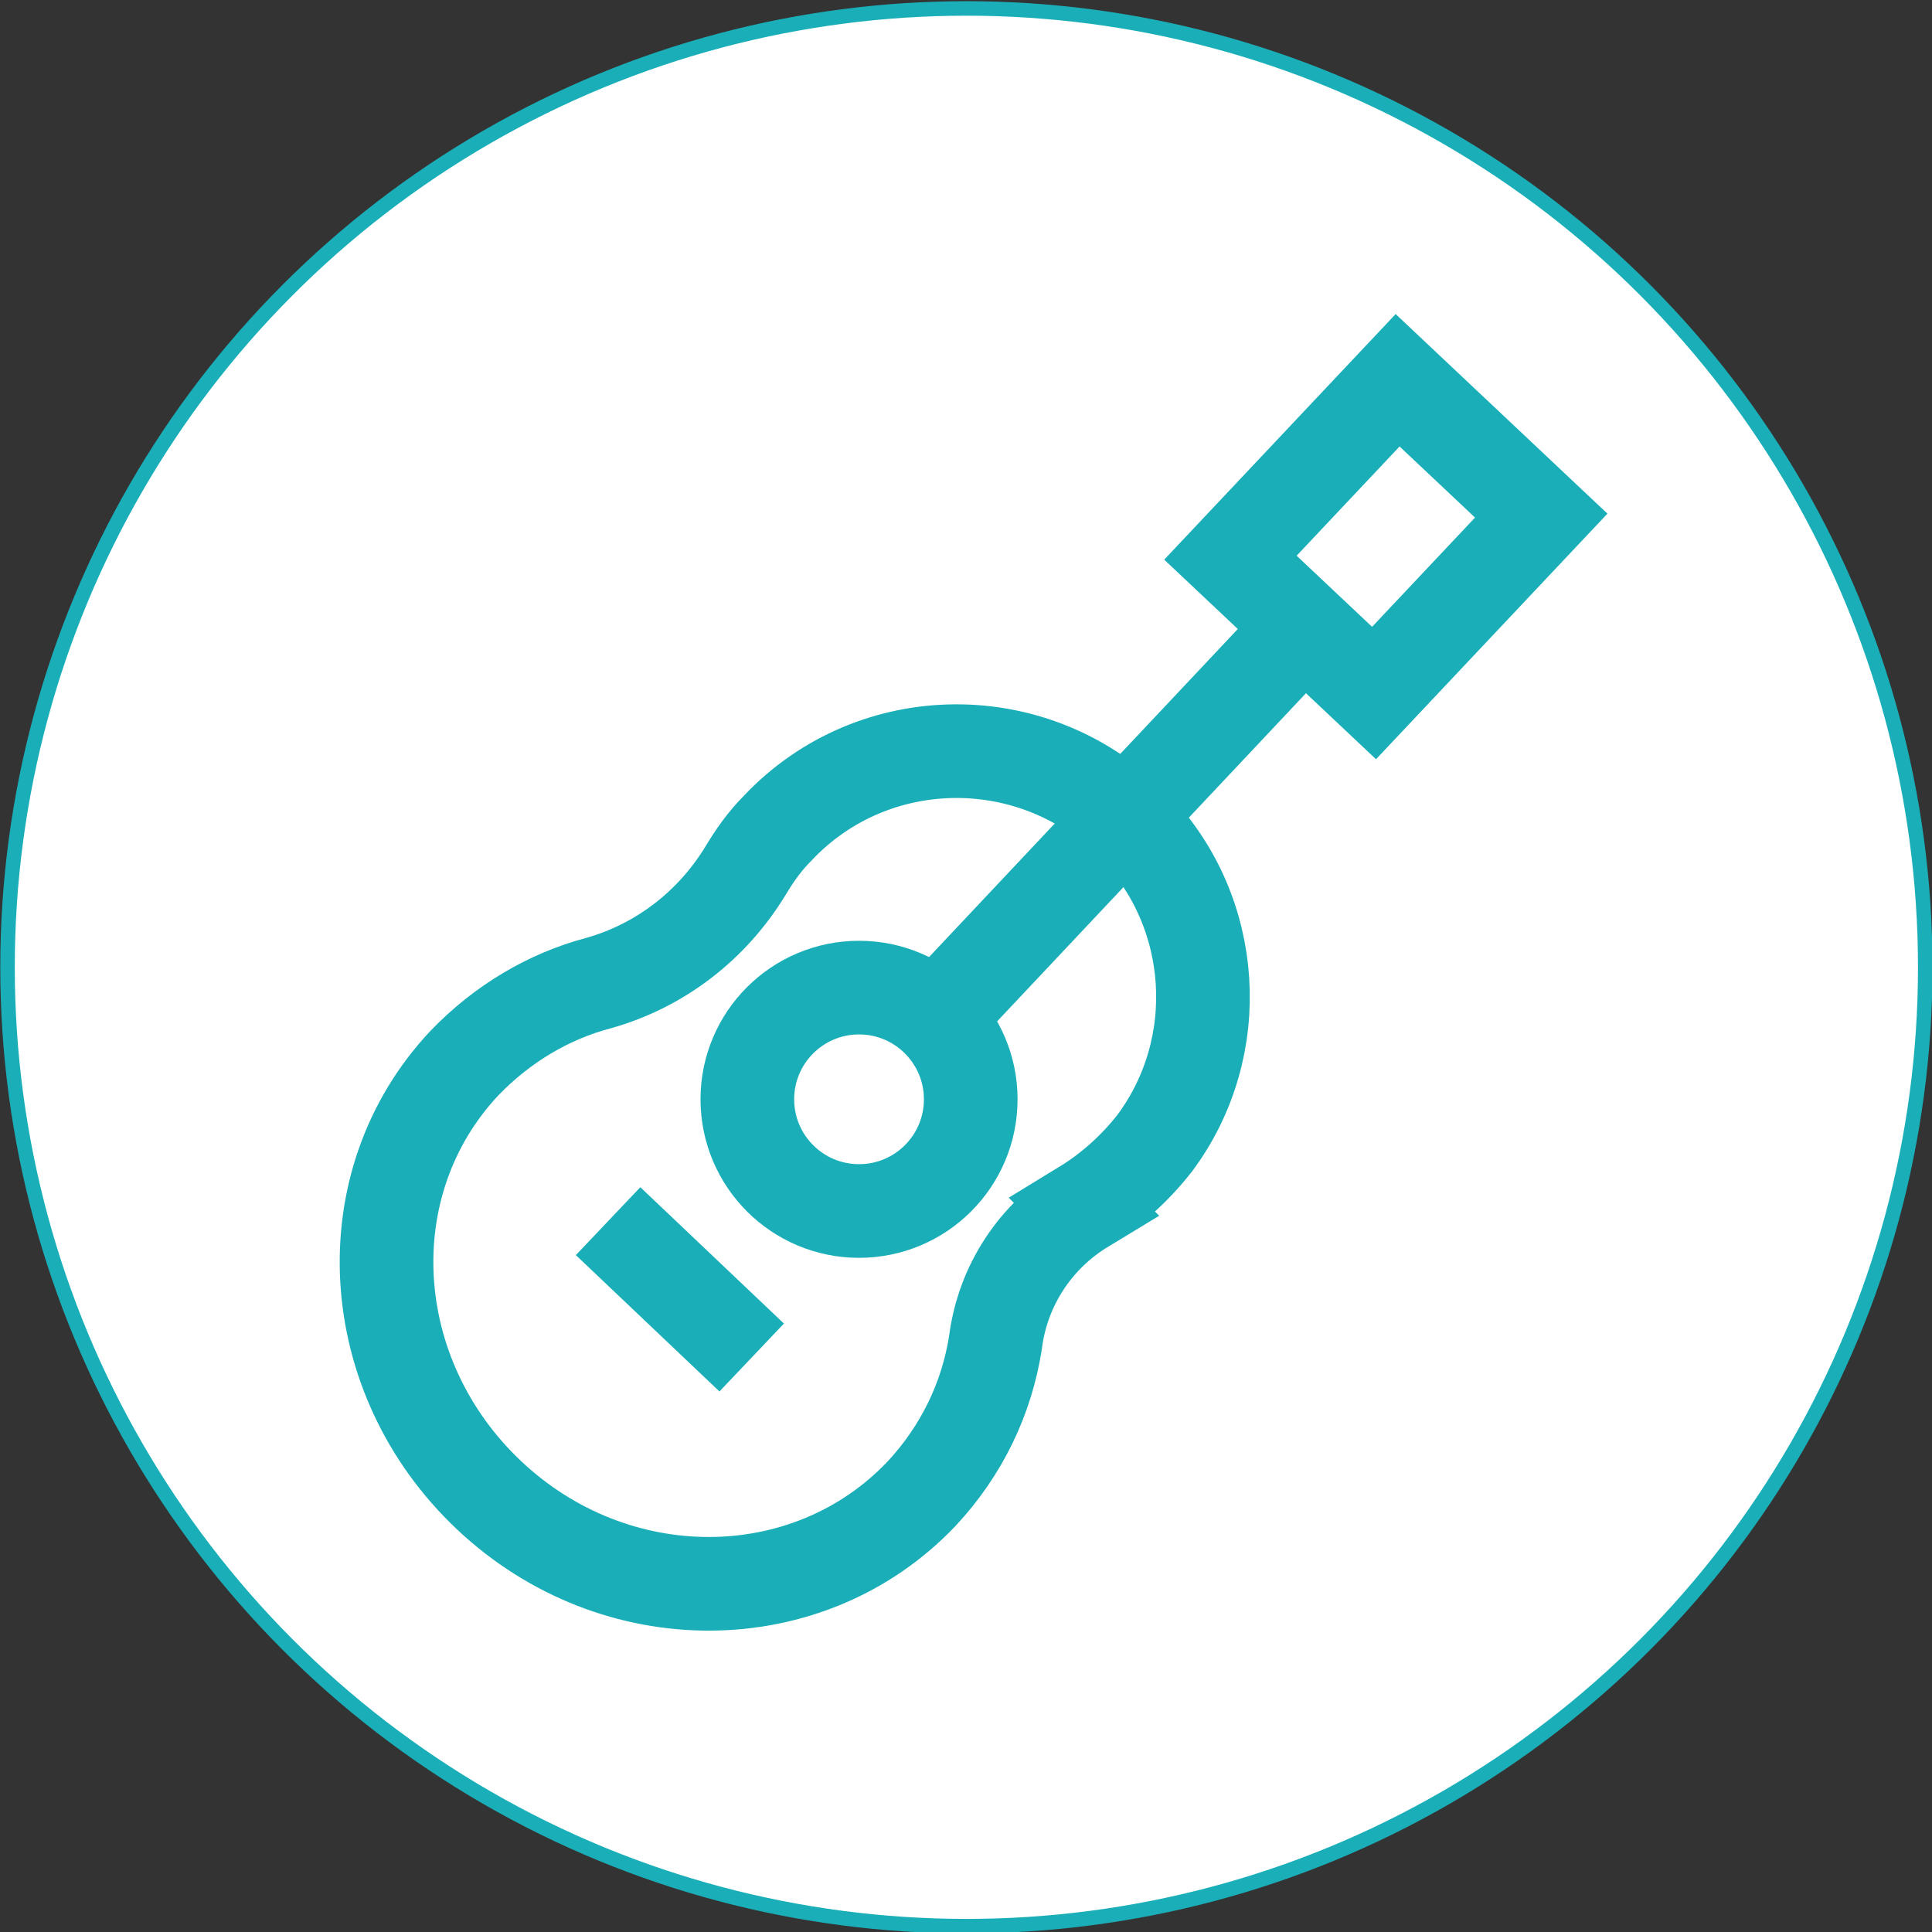 <?xml version="1.0" encoding="UTF-8" standalone="no"?>
<!-- Generator: Adobe Illustrator 24.1.0, SVG Export Plug-In . SVG Version: 6.00 Build 0)  -->

<svg
   version="1.1"
   id="Layer_1"
   x="0px"
   y="0px"
   viewBox="0 0 600 600"
   xml:space="preserve"
   sodipodi:docname="musicnerd.svg"
   width="600"
   height="600"
   inkscape:version="1.1 (c4e8f9e, 2021-05-24)"
   xmlns:inkscape="http://www.inkscape.org/namespaces/inkscape"
   xmlns:sodipodi="http://sodipodi.sourceforge.net/DTD/sodipodi-0.dtd"
   xmlns="http://www.w3.org/2000/svg"
   xmlns:svg="http://www.w3.org/2000/svg"><rect x="0" y="0" width="600" height="600" fill="#333333" stroke="none"/><defs
   id="defs429">
	
	
	

		
		
		
		
		
		
		
		
		
		
		
		
		
		
		
	
		
		
		
		
		
		
		
		
		
		
		
		
		
		
		
		
		
		
		
		
	
		
		
		
		
		
	</defs><sodipodi:namedview
   id="namedview427"
   pagecolor="#ffffff"
   bordercolor="#666666"
   borderopacity="1.0"
   inkscape:pageshadow="2"
   inkscape:pageopacity="0.0"
   inkscape:pagecheckerboard="0"
   showgrid="false"
   inkscape:zoom="0.53518519"
   inkscape:cx="845.50173"
   inkscape:cy="231.6955"
   inkscape:window-width="1296"
   inkscape:window-height="806"
   inkscape:window-x="0"
   inkscape:window-y="23"
   inkscape:window-maximized="0"
   inkscape:current-layer="Layer_1" />
<style
   type="text/css"
   id="style2">
	.st0{fill:#1AAFB8;}
	.st1{fill:#FDFCDE;}
	.st2{fill:#FDD9B9;}
	.st3{fill:#ED726A;}
	.st4{fill-rule:evenodd;clip-rule:evenodd;fill:#FFFFFF;stroke:#0785DF;stroke-miterlimit:10;}
	.st5{fill-rule:evenodd;clip-rule:evenodd;fill:#FFFFFF;stroke:#ED726A;stroke-miterlimit:10;}
	.st6{fill-rule:evenodd;clip-rule:evenodd;fill:#FFFFFF;stroke:#1AAFB8;stroke-miterlimit:10;}
	.st7{fill:none;stroke:#0785DF;stroke-width:6.782;stroke-miterlimit:10;}
	.st8{fill:#0785DF;}
	.st9{fill:none;stroke:#0785DF;stroke-width:6.345;stroke-miterlimit:10;}
	.st10{fill:#0785DF;stroke:#0785DF;stroke-width:2.448;stroke-miterlimit:10;}
	.st11{fill:none;stroke:#0785DF;stroke-width:6.25;stroke-miterlimit:10;}
	.st12{fill:none;stroke:#1AAFB8;stroke-width:6.333;stroke-miterlimit:10;}
	.st13{fill:none;stroke:#1AAFB8;stroke-width:6.782;stroke-miterlimit:10;}
	.st14{fill:none;stroke:#1AAFB8;stroke-width:7;stroke-miterlimit:10;}
	.st15{fill:none;stroke:#ED726A;stroke-width:6;stroke-miterlimit:10;}
	.st16{fill:none;stroke:#0785DF;stroke-width:6;stroke-miterlimit:10;}
	.st17{fill:none;stroke:#1AAFB8;stroke-width:6.664;stroke-miterlimit:10;}
	.st18{fill:none;stroke:#ED726A;stroke-width:6.444;stroke-miterlimit:10;}
	.st19{fill:none;stroke:#0785DF;stroke-width:5.255;stroke-miterlimit:10;}
	.st20{fill:none;stroke:#0785DF;stroke-width:5;stroke-miterlimit:10;}
	.st21{fill:none;stroke:#0785DF;stroke-width:5.072;stroke-miterlimit:10;}
	.st22{fill:none;stroke:#ED726A;stroke-width:7;stroke-miterlimit:10;}
	.st23{fill:none;stroke:#ED726A;stroke-width:6.551;stroke-miterlimit:10;}
	.st24{fill:none;stroke:#ED726A;stroke-width:6.343;stroke-miterlimit:10;}
	.st25{fill-rule:evenodd;clip-rule:evenodd;fill:none;stroke:#1AAFB8;stroke-width:6.456;stroke-miterlimit:10;}
	.st26{fill:none;stroke:#ED726A;stroke-width:8;stroke-miterlimit:10;}
	.st27{fill:#FFFFFF;}
</style>

<g
   id="g3241"
   transform="matrix(4.505,0,0,4.505,-781.081,-3374.325)"><circle
     class="st6"
     cx="240"
     cy="815.7"
     r="66.1"
     id="circle34" /><g
     id="g266">
			<path
   class="st25"
   d="m 248.1,832.2 c 1.8,-1.1 3.5,-2.6 4.9,-4.4 4.9,-6.6 4.3,-15.9 -1.4,-21.8 -6.8,-7 -18,-6.9 -24.6,0.1 -0.9,0.9 -1.6,1.9 -2.2,2.9 -2.3,3.8 -5.9,6.6 -10.2,7.8 -3.4,0.9 -6.6,2.8 -9.2,5.5 -7.8,8.3 -7,21.6 1.7,29.8 8.7,8.2 22,8.1 29.8,-0.1 2.8,-3 4.5,-6.6 5.1,-10.4 0.5,-4 2.8,-7.4 6.1,-9.4 z"
   id="path256" />
			<circle
   class="st25"
   cx="232.6"
   cy="824.8"
   r="7.7"
   id="circle258" />
			
				<rect
   x="262.4"
   y="777.5"
   transform="matrix(0.728,0.686,-0.686,0.728,612.065,29.206)"
   class="st25"
   width="13.6"
   height="16.8"
   id="rect260" />
			<line
   class="st25"
   x1="263.5"
   y1="792"
   x2="237.9"
   y2="819.2"
   id="line262" />
			<line
   class="st25"
   x1="215.3"
   y1="833.2"
   x2="225.2"
   y2="842.6"
   id="line264" />
		</g></g>

</svg>
